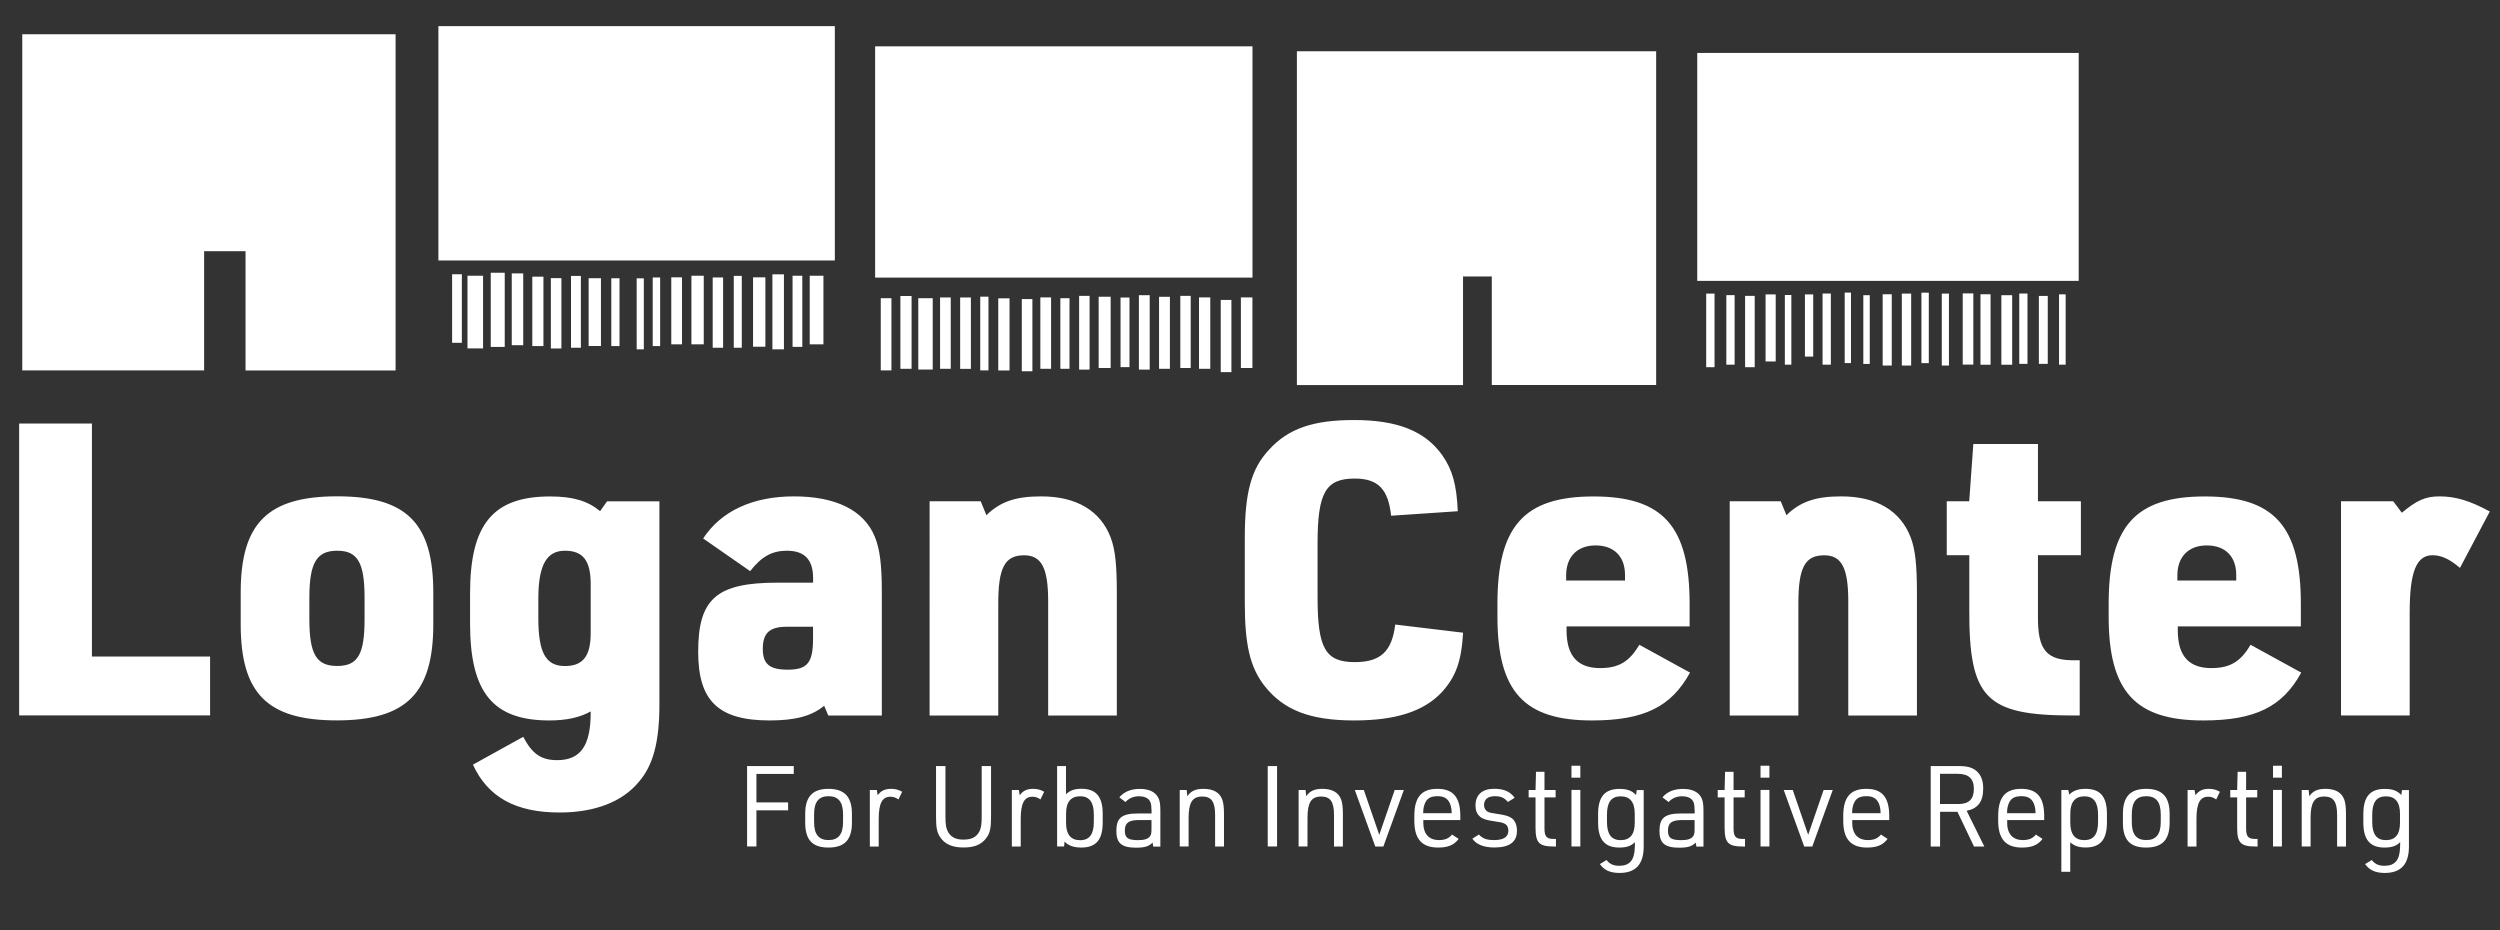 <svg id="For_Urban_Investigative_Reporting" data-name="For Urban Investigative Reporting" xmlns="http://www.w3.org/2000/svg" viewBox="0 0 377.23 140.33"><rect x="0" y="0" width="377.23" height="140.33" fill="#333333" stroke="none"/><defs><style>.cls-1{fill:#fff}</style></defs><path class="cls-1" d="M30.8 37.9v17.99H3.36V5.17h56.33V55.9H37.05v-18H30.8ZM132.05 6.99h56.94v34.9h-56.94V6.99ZM138.56 45h2.18v10.76h-2.18V45ZM167.59 55.53h-1.81V44.77h1.81v10.76ZM188.98 55.53h-1.74V44.88h1.74v10.65ZM173.48 55.77h-1.63V44.54h1.63v11.23ZM162.83 44.64h1.58v11.13h-1.58V44.64ZM137.55 55.65h-1.69V44.66h1.69v10.99ZM185.81 56.15h-1.61V45.26h1.61v10.89ZM150.63 55.9V45.02h1.7V55.9h-1.7ZM155.78 45.13v10.89h-1.6V45.13h1.6ZM134.51 55.89h-1.61V45h1.61v10.89ZM174.89 55.65V44.78h1.64v10.87h-1.64ZM179.67 55.53h-1.57V44.64h1.57v10.89ZM180.92 44.88h1.7v10.77h-1.7V44.88ZM156.98 44.88h1.62v10.77h-1.62V44.88ZM144.88 44.89h1.62v10.77h-1.62V44.89ZM141.85 44.89h1.61v10.76h-1.61V44.89ZM161.38 55.65H160V45h1.38v10.65ZM170.43 55.4h-1.35V44.9h1.35v10.5ZM147.91 44.76h1.24v11.13h-1.24V44.76ZM249.9 7.74v50.35h-24.8V41.72h-4.34V58.1h-25.07V7.74h54.21ZM125.97 3.94V39.3H66.15V3.94h59.82ZM256.1 42.38V7.99h57.56v34.39H256.1ZM70.54 41.61h2.35v10.96h-2.35V41.61ZM76.16 52.35h-2.11v-11.2h2.11v11.2ZM122.18 41.61h2.07v10.35h-2.07V41.61ZM118.29 52.71h-1.74V41.39h1.74v11.32ZM113.63 41.85h1.86v10.47h-1.86V41.85ZM104.33 41.61h1.86v10.35h-1.86V41.61ZM88.82 52.21V41.98h1.86v10.23h-1.86ZM78.95 52.09h-1.73V41.25h1.73v10.84ZM296.16 44.27h1.6v10.75h-1.6V44.27ZM83.12 41.97h1.59v10.61h-1.59V41.97ZM303.62 55.04h-1.63v-10.5h1.63v10.5ZM82 52.22h-1.68V41.75H82v10.47ZM267.94 54.54h-1.53V44.42h1.53v10.12ZM101.29 41.85h1.62v10.11h-1.62V41.85ZM87.65 52.47h-1.49V41.64h1.49v10.83ZM264.77 55.41h-1.45V44.64h1.45v10.77ZM119.59 41.61h1.47v10.73h-1.47V41.61ZM298.84 44.4h1.52v10.64h-1.52V44.4ZM109.11 52.47h-1.57v-10.6h1.57v10.6ZM69.69 51.73h-1.47V41.38h1.47v10.35ZM288.38 44.3v10.86h-1.41V44.3h1.41ZM285.45 55.16h-1.37V44.4h1.37v10.76ZM258.71 55.41h-1.26V44.3h1.26v11.11ZM111.93 52.47h-1.21V41.63h1.21v10.84ZM276.26 55.03h-1.25V44.29h1.25v10.74ZM304.69 54.9V44.29h1.24V54.9h-1.24ZM261.74 55.03h-1.25v-10.5h1.25v10.5ZM307.65 54.9V44.65h1.34V54.9h-1.34ZM93.48 52.22h-1.24V41.99h1.24v10.23ZM291.04 54.79h-1.11V44.16h1.11v10.63ZM99.61 52.22h-1.12V41.87h1.12v10.35ZM273.6 53.81h-1.25v-9.39h1.25v9.39ZM294.08 55.16H293V44.3h1.08v10.86ZM97.15 52.71h-1.08V42h1.08v10.71ZM310.69 55.03V44.41h1v10.62h-1ZM269.32 44.51h.98v10.52h-.98V44.51ZM282.13 54.91h-.97V44.54h.97v10.37ZM278.35 44.15h.95v10.63h-.95V44.15ZM2.89 63.91h10.98v35.16H31.7v8.88H2.89V63.91ZM36.32 89.39c0-10.43 4.07-14.5 14.56-14.5s14.5 4.07 14.5 14.5v4.81c0 10.43-4.07 14.5-14.56 14.5s-14.5-4.07-14.5-14.5v-4.81Zm18.69.8c0-5.3-1.05-7.09-4.13-7.09s-4.2 1.79-4.2 7.09v3.21c0 5.31 1.05 7.09 4.2 7.09s4.13-1.79 4.13-7.09v-3.21ZM89.13 107.35c-1.67.93-3.7 1.36-6.23 1.36-8.51 0-11.97-4.2-11.97-14.62v-4.56c0-10.43 3.46-14.62 12.09-14.62 3.45 0 5.68.68 7.53 2.22l1.05-1.48h7.9v30.66c0 5.61-.93 9.19-3.15 11.72-2.47 2.96-6.6 4.57-11.91 4.57-6.6 0-10.8-2.28-13.08-7.22l7.59-4.2c1.36 2.59 2.71 3.52 5.12 3.52 3.52 0 5.06-2.16 5.06-7.16v-.19Zm-7.9-14.07c0 5.18 1.11 7.22 4.01 7.22 2.71 0 3.89-1.48 3.89-4.94V88.1c0-3.52-1.17-5-3.89-5s-4.01 2.1-4.01 7.22v2.96ZM122.69 87.23c0-2.78-1.29-4.13-3.95-4.13-2.22 0-3.82.86-5.55 3.08l-7.09-4.93c2.71-4.13 7.46-6.35 13.7-6.35s10.55 2.04 12.21 6.11c.74 1.79 1.05 4.2 1.05 8.21v18.75h-8.08l-.62-1.48c-1.85 1.54-4.32 2.22-8.21 2.22-7.77 0-10.8-2.96-10.8-10.36 0-8.02 2.78-10.43 11.97-10.43h5.37v-.68Zm-3.95 7.34c-2.59 0-3.64.92-3.64 3.33 0 2.28.99 3.15 3.76 3.15 2.96 0 3.82-1.05 3.82-4.63v-1.85h-3.95ZM140.27 75.64h7.71l.86 2.1c2.1-2.04 4.38-2.84 8.27-2.84 5.31 0 8.95 2.16 10.49 6.23.68 1.79.92 4.13.92 8.39v18.45h-10.36V90.76c0-5.06-.99-6.97-3.64-6.97-2.9 0-3.89 1.85-3.89 7.28v16.9h-10.36V75.64ZM220.77 95.44c-.25 4.38-1.11 6.72-3.27 9.07-2.71 2.84-6.91 4.2-13.14 4.2-6.66 0-10.67-1.54-13.57-5.24-2.16-2.78-2.96-6.17-2.96-12.52v-9.81c0-6.85.99-10.43 3.64-13.26 2.9-3.21 6.66-4.5 12.83-4.5 6.6 0 10.73 1.67 13.33 5.31 1.54 2.22 2.16 4.44 2.34 8.45l-10.06.68c-.43-4.01-1.97-5.61-5.49-5.61-4.38 0-5.61 2.1-5.61 9.81v8.08c0 7.71 1.17 9.81 5.61 9.81 3.89 0 5.61-1.6 6.11-5.67l10.24 1.23ZM236.38 95.13c0 3.83 1.67 5.68 5.06 5.68 2.84 0 4.44-.99 5.92-3.52l7.65 4.2c-2.84 5.18-6.97 7.22-14.81 7.22-10.24 0-14.25-4.38-14.25-15.67v-1.91c0-11.72 4.01-16.22 14.5-16.22s14.5 4.5 14.5 16.22v3.39h-18.57v.62Zm8.82-7.53v-.86c0-2.78-1.67-4.44-4.44-4.44s-4.44 1.73-4.44 4.5v.8h8.88ZM260.99 75.64h7.71l.86 2.1c2.1-2.04 4.38-2.84 8.27-2.84 5.31 0 8.95 2.16 10.49 6.23.68 1.79.93 4.13.93 8.39v18.45h-10.36V90.76c0-5.06-.99-6.97-3.64-6.97-2.9 0-3.89 1.85-3.89 7.28v16.9H261V75.64ZM293.75 83.78v-8.14h3.39l.62-8.64h9.75v8.64h6.48v8.14h-6.48v9.13c-.06 5.24 1.3 6.79 5.68 6.72h.62v8.33h-1.05c-13.14 0-15.67-2.59-15.61-16.1v-8.08h-3.39ZM328.61 95.13c0 3.83 1.67 5.68 5.06 5.68 2.84 0 4.44-.99 5.92-3.52l7.65 4.2c-2.84 5.18-6.97 7.22-14.81 7.22-10.24 0-14.25-4.38-14.25-15.67v-1.91c0-11.72 4.01-16.22 14.5-16.22s14.5 4.5 14.5 16.22v3.39h-18.57v.62Zm8.82-7.53v-.86c0-2.78-1.67-4.44-4.44-4.44s-4.44 1.73-4.44 4.5v.8h8.88ZM353.22 75.64h7.9l1.3 1.73c2.22-1.85 3.52-2.47 5.68-2.47 2.47 0 4.63.68 7.59 2.28l-4.5 8.51c-1.6-1.36-2.84-1.91-4.13-1.91-2.47 0-3.46 2.53-3.46 8.7v15.48h-10.36V75.63ZM112.73 115.59h7.04v1.19h-5.63v4.3h4.78v1.19h-4.78v5.46h-1.41v-12.14ZM121.5 122.8c0-2.57 1.1-3.77 3.5-3.77s3.55 1.17 3.55 3.77v1.33c0 2.58-1.1 3.76-3.55 3.76s-3.5-1.19-3.5-3.76v-1.33Zm5.71.08c0-1.87-.7-2.74-2.19-2.74s-2.18.87-2.18 2.74v1.16c0 1.85.7 2.72 2.18 2.72s2.19-.87 2.19-2.72v-1.16ZM131.25 119.2h1.05l.14.8c.48-.68 1.09-.97 2.04-.97.59 0 1.07.12 1.65.44l-.56 1.16c-.46-.31-.78-.41-1.21-.41-1.24 0-1.77 1-1.77 3.35v4.17h-1.34v-8.53ZM142.66 115.59v7.68c0 1.22.12 1.82.44 2.35.49.75 1.16 1.07 2.29 1.07 1.21 0 1.94-.37 2.4-1.24.24-.48.34-1.07.34-2.18v-7.68h1.41v7.68c0 1.72-.17 2.48-.73 3.2-.75.99-1.8 1.41-3.42 1.41-1.72 0-2.86-.51-3.57-1.62-.44-.68-.58-1.41-.58-2.99v-7.68h1.41ZM152.68 119.2h1.05l.14.8c.48-.68 1.09-.97 2.04-.97.59 0 1.07.12 1.65.44l-.56 1.16c-.46-.31-.78-.41-1.21-.41-1.24 0-1.77 1-1.77 3.35v4.17h-1.34v-8.53ZM159.51 115.59h1.34v4.25c.63-.58 1.29-.82 2.33-.82 2.21 0 3.21 1.19 3.21 3.79v1.29c0 2.62-1 3.79-3.25 3.79-.83 0-1.53-.17-2.01-.49-.07-.03-.24-.17-.49-.41l-.08.73h-1.05v-12.14Zm5.54 7.31c0-1.87-.68-2.75-2.07-2.75s-2.12.87-2.12 2.62v1.39c0 1.75.71 2.62 2.12 2.62s2.07-.9 2.07-2.75v-1.12ZM173.74 122.12c0-.7-.08-1.04-.31-1.36-.29-.39-.85-.61-1.56-.61-.83 0-1.55.31-2.04.87l-.93-.71c.73-.85 1.75-1.27 3.09-1.27s2.26.42 2.74 1.24c.27.49.36 1 .36 2.06v5.41h-1.07l-.1-.61c-.54.56-1.19.77-2.48.77-2.19 0-2.99-.68-2.99-2.53 0-1.97.82-2.63 3.25-2.63h2.06v-.59Zm-1.92 1.62c-1.51 0-2.09.44-2.09 1.58s.49 1.45 2.01 1.45c.93 0 1.46-.17 1.77-.56.19-.24.24-.49.24-1.14v-1.33h-1.92ZM178.02 119.2h1.04l.1.95c.51-.78 1.24-1.12 2.41-1.12 1.51 0 2.48.54 2.87 1.65.17.49.25 1.16.25 2.16v4.9h-1.34v-4.78c0-1.99-.56-2.77-1.94-2.77-1.48 0-2.06.9-2.06 3.21v4.33h-1.34v-8.53ZM191.29 115.59h1.41v12.14h-1.41v-12.14ZM195.96 119.2H197l.1.95c.51-.78 1.24-1.12 2.41-1.12 1.51 0 2.48.54 2.87 1.65.17.49.25 1.16.25 2.16v4.9h-1.34v-4.78c0-1.99-.56-2.77-1.94-2.77-1.48 0-2.06.9-2.06 3.21v4.33h-1.34v-8.53ZM204.41 119.2h1.38l2.33 6.77 2.33-6.77h1.38l-3.09 8.53h-1.22l-3.09-8.53ZM214.76 124.09c0 1.73.83 2.67 2.38 2.67.9 0 1.46-.24 1.96-.83l1 .65c-.68.92-1.6 1.31-3.09 1.31-2.45 0-3.6-1.29-3.6-4.03v-.73c0-2.82 1.07-4.1 3.47-4.1s3.47 1.27 3.47 4.1v.61h-5.58v.36Zm4.28-1.38v-.14c0-.66-.17-1.29-.46-1.7-.36-.51-.87-.73-1.67-.73-.92 0-1.45.25-1.8.87-.22.41-.36.97-.36 1.56v.14h4.28ZM223.15 125.93c.6.61 1.17.83 2.29.83 1.45 0 2.16-.48 2.16-1.43 0-.49-.2-.87-.58-1.05-.34-.17-.56-.22-1.58-.36-1.17-.17-1.72-.34-2.12-.7-.46-.39-.68-.93-.68-1.67 0-1.63 1.02-2.53 2.82-2.53 1.44 0 2.43.42 3.09 1.36l-1.02.63c-.53-.63-1.05-.87-1.97-.87-1.05 0-1.63.48-1.63 1.34 0 .42.19.78.53.99.29.15.58.22 1.34.32 1.31.19 1.87.34 2.33.68.49.36.77 1.04.77 1.89 0 1.68-1.12 2.52-3.4 2.52-1.6 0-2.74-.46-3.33-1.33l.99-.63ZM230.66 120.32v-1.12h1.04l.07-2.74h1.28v2.74h1.68v1.12h-1.68v4.71c0 1.21.34 1.58 1.44 1.56h.29v1.14h-.31c-2.23 0-2.77-.54-2.77-2.84v-4.57h-1.04ZM237.12 115.54h1.34v1.8h-1.34v-1.8Zm0 3.65h1.34v8.53h-1.34v-8.53ZM246.7 127.07c-.56.58-1.28.82-2.36.82-2.19 0-3.2-1.19-3.2-3.77v-1.29c0-2.6 1-3.79 3.23-3.79 1.16 0 1.9.27 2.5.93l.1-.76h1.05v8.53c0 2.67-1.21 3.98-3.64 3.98-1.41 0-2.33-.41-2.97-1.34l1-.61c.49.61 1.04.87 1.92.87 1.58 0 2.29-.85 2.35-2.75l.02-.8Zm-4.22-3.04c0 1.85.66 2.74 2.07 2.74s2.12-.87 2.12-2.6v-1.39c0-1.73-.71-2.62-2.12-2.62s-2.07.88-2.07 2.75v1.12ZM255.69 122.12c0-.7-.08-1.04-.31-1.36-.29-.39-.85-.61-1.56-.61-.83 0-1.55.31-2.04.87l-.93-.71c.73-.85 1.75-1.27 3.09-1.27s2.26.42 2.74 1.24c.27.49.36 1 .36 2.06v5.41h-1.07l-.1-.61c-.54.56-1.19.77-2.48.77-2.19 0-2.99-.68-2.99-2.53 0-1.97.82-2.63 3.25-2.63h2.06v-.59Zm-1.92 1.62c-1.51 0-2.09.44-2.09 1.58s.49 1.45 2.01 1.45c.93 0 1.46-.17 1.77-.56.19-.24.24-.49.24-1.14v-1.33h-1.92ZM259.19 120.32v-1.12h1.04l.07-2.74h1.28v2.74h1.68v1.12h-1.68v4.71c0 1.21.34 1.58 1.44 1.56h.29v1.14H263c-2.23 0-2.77-.54-2.77-2.84v-4.57h-1.04ZM265.65 115.54h1.34v1.8h-1.34v-1.8Zm0 3.65h1.34v8.53h-1.34v-8.53ZM269.13 119.2h1.38l2.33 6.77 2.33-6.77h1.38l-3.09 8.53h-1.22l-3.09-8.53ZM279.48 124.09c0 1.73.83 2.67 2.38 2.67.9 0 1.46-.24 1.96-.83l1 .65c-.68.92-1.6 1.31-3.09 1.31-2.45 0-3.6-1.29-3.6-4.03v-.73c0-2.82 1.07-4.1 3.47-4.1s3.47 1.27 3.47 4.1v.61h-5.58v.36Zm4.28-1.38v-.14c0-.66-.17-1.29-.46-1.7-.36-.51-.87-.73-1.67-.73-.92 0-1.45.25-1.8.87-.22.41-.36.97-.36 1.56v.14h4.28ZM292.74 127.73h-1.41v-12.14h4.16c1.45 0 2.26.25 2.89.88.59.61.87 1.39.87 2.5 0 1.99-.8 3.04-2.5 3.37l2.67 5.39h-1.56l-2.5-5.24h-2.62v5.24Zm2.77-6.41c1.58 0 2.33-.73 2.33-2.28s-.78-2.28-2.48-2.28h-2.63v4.56h2.79ZM302.86 124.09c0 1.73.83 2.67 2.38 2.67.9 0 1.46-.24 1.96-.83l1 .65c-.68.92-1.6 1.31-3.09 1.31-2.45 0-3.6-1.29-3.6-4.03v-.73c0-2.82 1.07-4.1 3.47-4.1s3.47 1.27 3.47 4.1v.61h-5.58v.36Zm4.28-1.38v-.14c0-.66-.17-1.29-.46-1.7-.36-.51-.87-.73-1.67-.73-.92 0-1.45.25-1.8.87-.22.41-.36.97-.36 1.56v.14h4.28ZM311.04 119.2h1.05l.14.71c.58-.61 1.36-.88 2.48-.88 2.21 0 3.21 1.19 3.21 3.79v1.29c0 2.58-1 3.77-3.21 3.77-1 0-1.72-.24-2.33-.78v4.45h-1.34v-12.36Zm5.54 3.71c0-1.87-.68-2.75-2.07-2.75s-2.12.87-2.12 2.62v1.39c0 1.73.71 2.6 2.12 2.6s2.07-.88 2.07-2.74v-1.12ZM320.33 122.8c0-2.57 1.1-3.77 3.5-3.77s3.55 1.17 3.55 3.77v1.33c0 2.58-1.1 3.76-3.55 3.76s-3.5-1.19-3.5-3.76v-1.33Zm5.71.08c0-1.87-.7-2.74-2.19-2.74s-2.18.87-2.18 2.74v1.16c0 1.85.7 2.72 2.18 2.72s2.19-.87 2.19-2.72v-1.16ZM330.09 119.2h1.05l.14.8c.48-.68 1.09-.97 2.04-.97.59 0 1.07.12 1.65.44l-.56 1.16c-.46-.31-.78-.41-1.21-.41-1.24 0-1.77 1-1.77 3.35v4.17h-1.34v-8.53ZM336.53 120.32v-1.12h1.04l.07-2.74h1.28v2.74h1.68v1.12h-1.68v4.71c0 1.21.34 1.58 1.44 1.56h.29v1.14h-.31c-2.23 0-2.77-.54-2.77-2.84v-4.57h-1.04ZM342.98 115.54h1.34v1.8h-1.34v-1.8Zm0 3.65h1.34v8.53h-1.34v-8.53ZM347.32 119.2h1.04l.1.95c.51-.78 1.24-1.12 2.41-1.12 1.51 0 2.48.54 2.87 1.65.17.49.25 1.16.25 2.16v4.9h-1.34v-4.78c0-1.99-.56-2.77-1.94-2.77-1.48 0-2.06.9-2.06 3.21v4.33h-1.34v-8.53ZM362.17 127.07c-.56.58-1.28.82-2.36.82-2.19 0-3.2-1.19-3.2-3.77v-1.29c0-2.6 1-3.79 3.23-3.79 1.16 0 1.9.27 2.5.93l.1-.76h1.05v8.53c0 2.67-1.21 3.98-3.64 3.98-1.41 0-2.33-.41-2.97-1.34l1-.61c.49.61 1.04.87 1.92.87 1.58 0 2.29-.85 2.35-2.75l.02-.8Zm-4.22-3.04c0 1.85.66 2.74 2.07 2.74s2.12-.87 2.12-2.6v-1.39c0-1.73-.71-2.62-2.12-2.62s-2.07.88-2.07 2.75v1.12Z"/></svg>